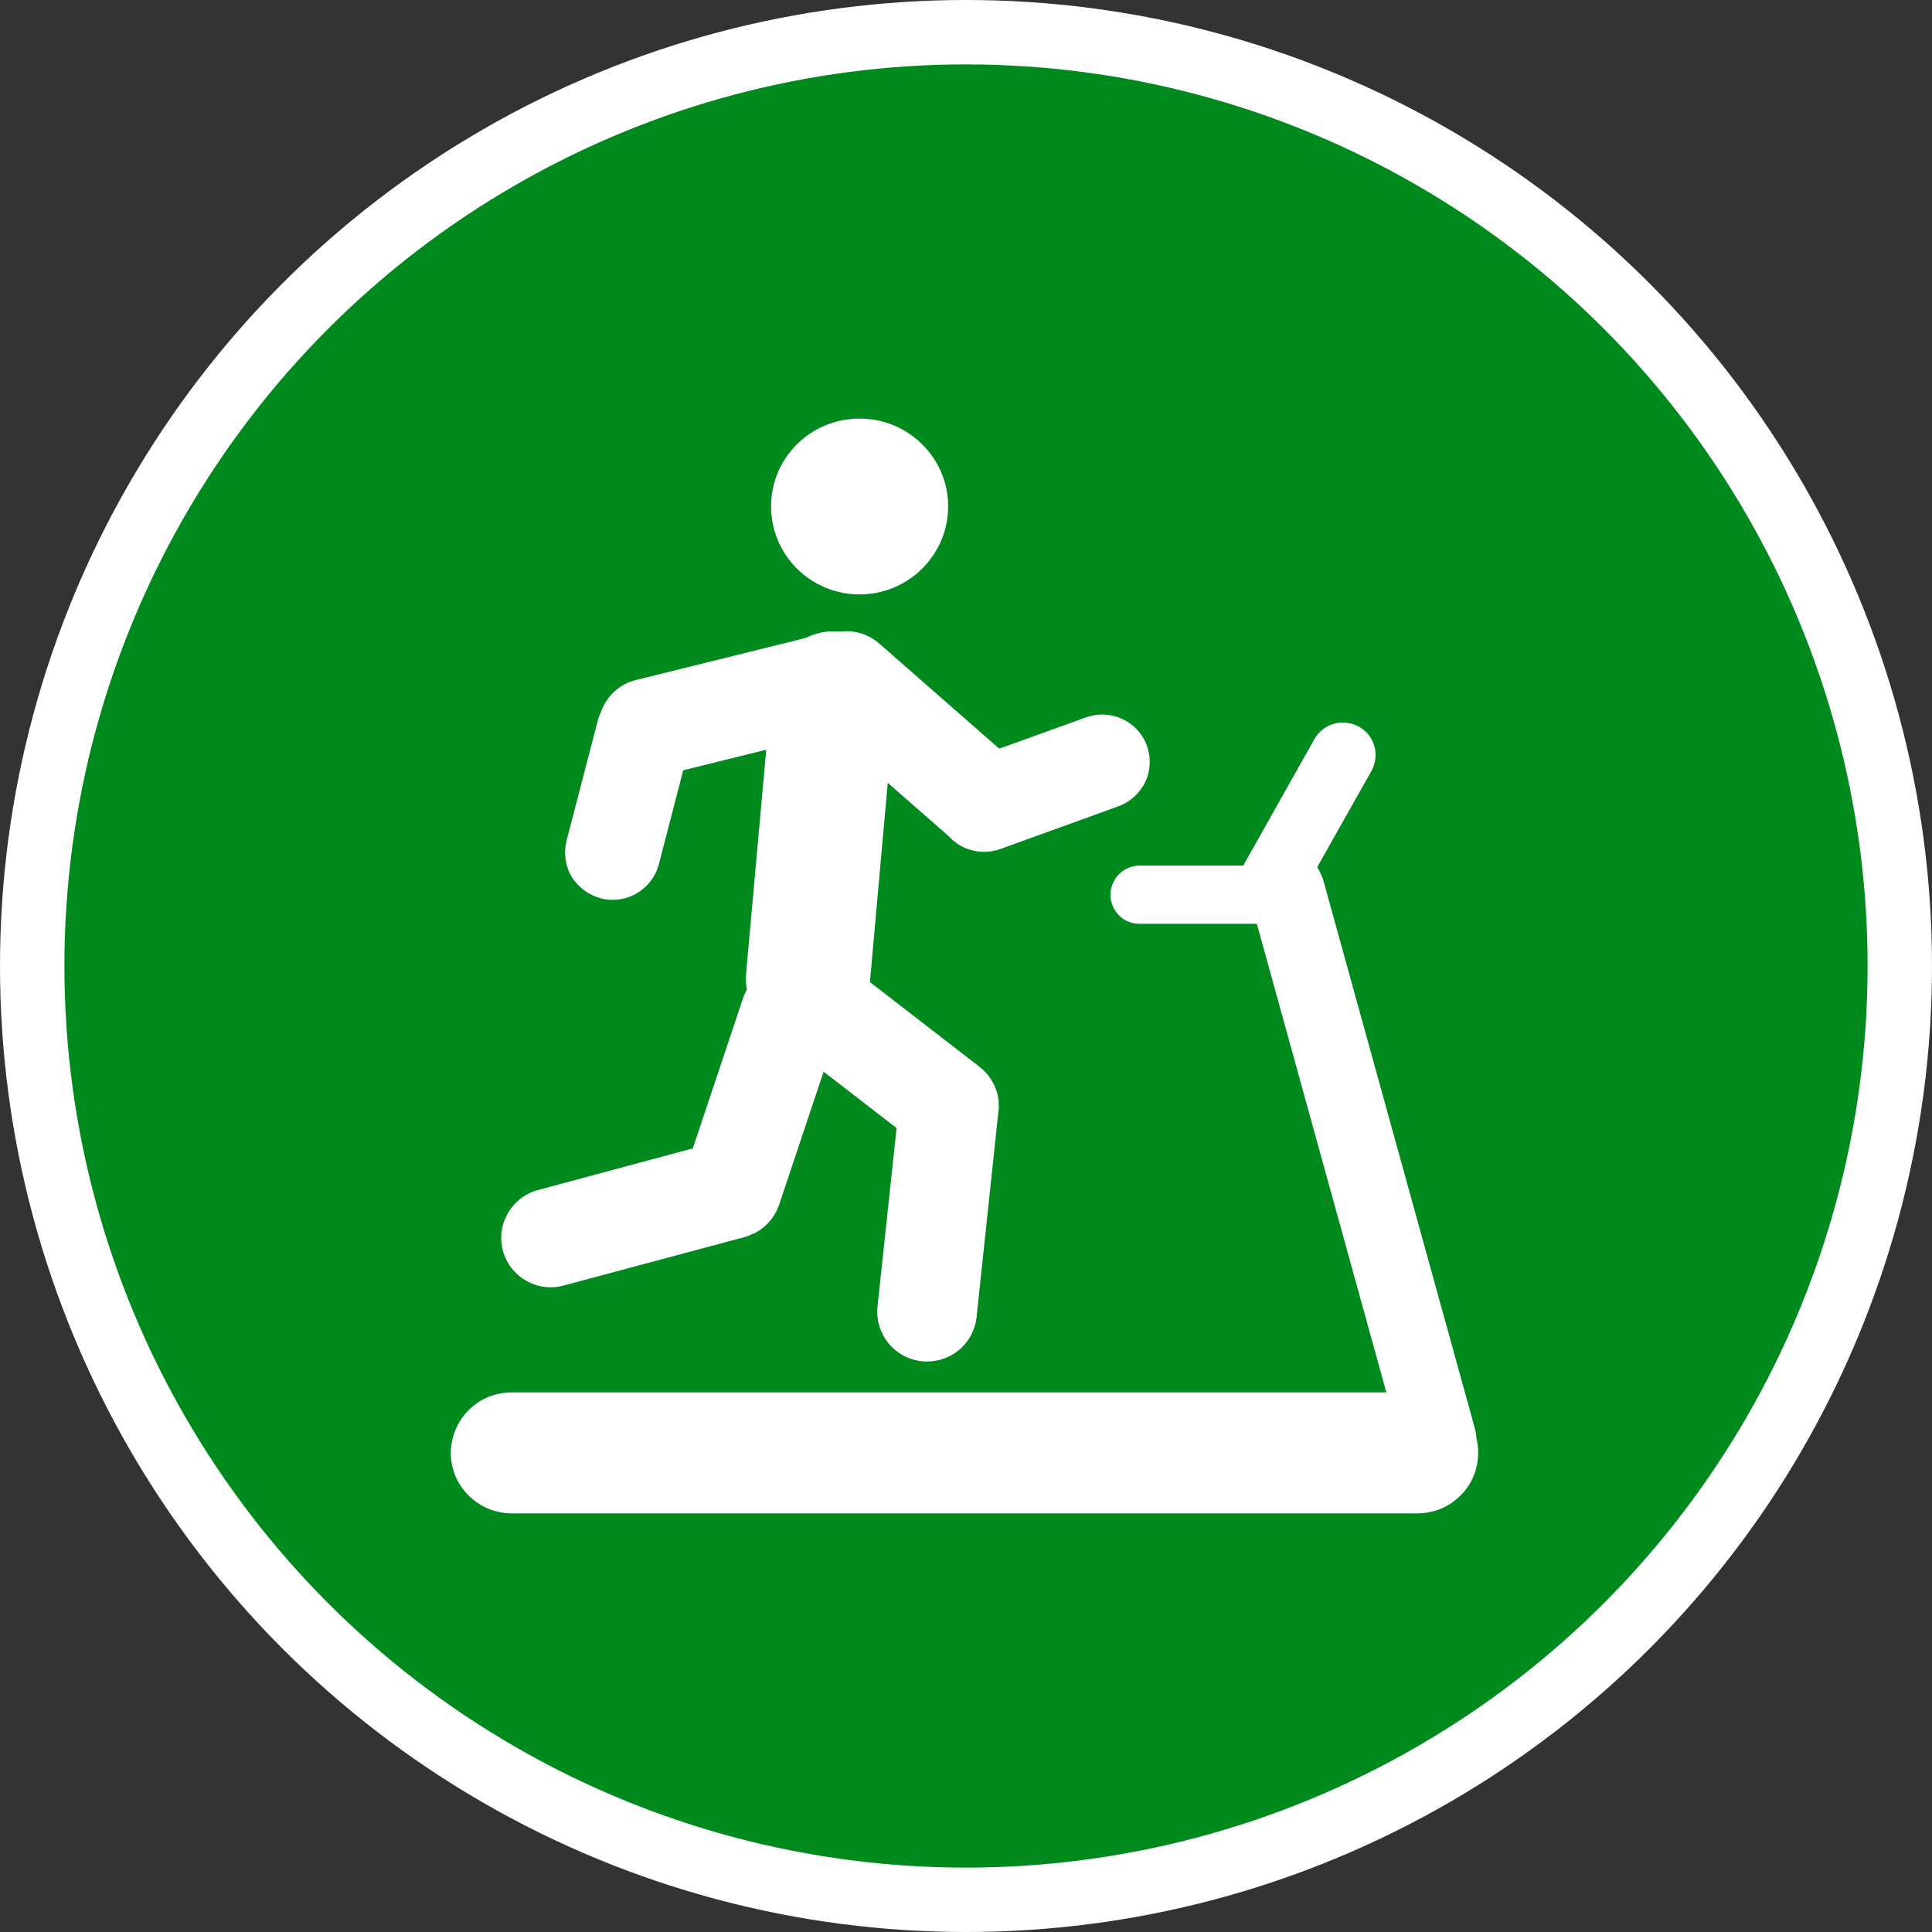 <?xml version="1.0" encoding="UTF-8" standalone="no"?>
<!-- Created with Inkscape (http://www.inkscape.org/) -->

<svg
   xmlns:dc="http://purl.org/dc/elements/1.1/"
   xmlns:cc="http://creativecommons.org/ns#"
   xmlns:rdf="http://www.w3.org/1999/02/22-rdf-syntax-ns#"
   xmlns:svg="http://www.w3.org/2000/svg"
   xmlns="http://www.w3.org/2000/svg"
   xmlns:xlink="http://www.w3.org/1999/xlink"
   xmlns:sodipodi="http://sodipodi.sourceforge.net/DTD/sodipodi-0.dtd"
   xmlns:inkscape="http://www.inkscape.org/namespaces/inkscape"
   width="30px"
   height="30px"
   version="1.1"
   id="svg8"
   inkscape:version="0.92.4 5da689c313, 2019-01-14"
   sodipodi:docname="container.svg">
  <rect width="100%" height="100%" fill="#333333" stroke="none"/>
  <defs
     id="defs2" />
  <sodipodi:namedview
     id="base"
     pagecolor="#ffffff"
     bordercolor="#666666"
     borderopacity="1.0"
     inkscape:pageopacity="0.0"
     inkscape:pageshadow="2"
     inkscape:zoom="13.049334"
     inkscape:cx="18.679046"
     inkscape:cy="12.165829"
     inkscape:document-units="px"
     inkscape:current-layer="layer1"
     showgrid="false"
     inkscape:snap-page="false"
     units="px"
     inkscape:window-width="1884"
     inkscape:window-height="1061"
     inkscape:window-x="0"
     inkscape:window-y="0"
     inkscape:window-maximized="1"
     fit-margin-top="0"
     fit-margin-left="0"
     fit-margin-right="0"
     fit-margin-bottom="0" />
    <circle
       style="color:#000000;clip-rule:nonzero;display:inline;overflow:visible;visibility:visible;opacity:1;isolation:auto;mix-blend-mode:normal;color-interpolation:sRGB;color-interpolation-filters:linearRGB;solid-color:#000000;solid-opacity:1;vector-effect:none;fill:#008a1e;fill-opacity:1;fill-rule:evenodd;stroke:#ffffff;stroke-width:1;stroke-linecap:butt;stroke-linejoin:miter;stroke-miterlimit:4;stroke-dasharray:none;stroke-dashoffset:0;stroke-opacity:1;marker:none;color-rendering:auto;image-rendering:auto;shape-rendering:auto;text-rendering:auto;enable-background:accumulate"
       id="path815"
       cx="15"
       cy="15"
       r="14.5" />
<g transform="translate(7.0,6.5)"><path fill-rule="nonzero" fill="#FFFFFF" fill-opacity="1" d="M 10.809 5.078 C 10.668 4.695 10.242 4.5 9.859 4.641 L 8.516 5.125 L 6.652 3.492 C 6.48 3.344 6.258 3.277 6.035 3.309 C 6.035 3.309 6.031 3.309 6.031 3.309 C 5.852 3.289 5.672 3.324 5.512 3.406 L 2.875 4.059 C 2.621 4.121 2.418 4.309 2.332 4.555 C 2.312 4.594 2.297 4.637 2.285 4.68 L 1.797 6.555 C 1.75 6.742 1.777 6.945 1.875 7.113 C 1.977 7.277 2.141 7.398 2.328 7.449 C 2.387 7.465 2.449 7.473 2.512 7.473 C 2.848 7.473 3.145 7.246 3.23 6.922 L 3.609 5.461 L 4.898 5.141 L 4.586 8.609 C 4.578 8.695 4.582 8.781 4.598 8.863 C 4.574 8.902 4.559 8.945 4.543 8.984 L 3.758 11.332 L 1.348 11.98 C 0.941 12.094 0.699 12.516 0.809 12.922 C 0.922 13.332 1.344 13.574 1.754 13.461 L 4.555 12.711 C 4.582 12.703 4.609 12.691 4.637 12.684 C 4.641 12.684 4.641 12.68 4.645 12.68 C 4.652 12.676 4.66 12.672 4.668 12.668 C 4.672 12.668 4.676 12.668 4.68 12.664 C 4.688 12.66 4.695 12.656 4.703 12.652 C 4.711 12.652 4.719 12.648 4.727 12.645 C 4.73 12.641 4.734 12.637 4.738 12.637 C 4.742 12.633 4.75 12.629 4.758 12.625 C 4.758 12.625 4.762 12.621 4.766 12.621 C 4.773 12.617 4.777 12.613 4.785 12.609 C 4.789 12.605 4.789 12.605 4.793 12.605 C 4.805 12.598 4.816 12.586 4.828 12.578 C 4.832 12.578 4.832 12.574 4.836 12.574 C 4.84 12.57 4.844 12.566 4.848 12.562 C 4.855 12.559 4.859 12.555 4.863 12.551 C 4.867 12.547 4.871 12.543 4.875 12.543 C 4.879 12.535 4.887 12.531 4.891 12.523 C 4.895 12.523 4.895 12.52 4.898 12.52 C 4.961 12.461 5.012 12.391 5.051 12.316 C 5.051 12.316 5.051 12.312 5.055 12.312 C 5.059 12.305 5.062 12.297 5.066 12.285 C 5.066 12.281 5.07 12.277 5.07 12.273 C 5.074 12.27 5.074 12.262 5.078 12.258 C 5.082 12.25 5.082 12.246 5.086 12.242 C 5.086 12.238 5.086 12.234 5.09 12.23 C 5.09 12.223 5.094 12.215 5.098 12.207 L 5.789 10.141 L 6.922 11.016 L 6.625 13.793 C 6.605 13.996 6.668 14.199 6.797 14.359 C 6.926 14.516 7.113 14.617 7.316 14.637 C 7.344 14.641 7.371 14.641 7.398 14.641 C 7.789 14.641 8.121 14.348 8.164 13.953 L 8.504 10.75 C 8.504 10.746 8.504 10.738 8.508 10.734 C 8.508 10.73 8.508 10.727 8.508 10.723 C 8.508 10.711 8.508 10.703 8.508 10.695 C 8.508 10.691 8.508 10.688 8.508 10.684 C 8.508 10.676 8.508 10.664 8.508 10.652 C 8.508 10.652 8.508 10.652 8.508 10.648 C 8.508 10.637 8.508 10.625 8.508 10.613 C 8.504 10.555 8.492 10.492 8.473 10.434 C 8.473 10.434 8.469 10.434 8.469 10.434 C 8.465 10.422 8.465 10.41 8.461 10.402 C 8.457 10.398 8.457 10.395 8.457 10.395 C 8.453 10.387 8.449 10.379 8.445 10.371 C 8.445 10.363 8.441 10.359 8.441 10.355 C 8.438 10.352 8.434 10.344 8.434 10.34 C 8.43 10.332 8.426 10.324 8.422 10.32 C 8.422 10.316 8.418 10.312 8.414 10.309 C 8.41 10.301 8.406 10.293 8.402 10.285 C 8.402 10.281 8.398 10.277 8.398 10.277 C 8.395 10.27 8.387 10.258 8.383 10.25 C 8.383 10.25 8.379 10.246 8.379 10.246 C 8.371 10.238 8.367 10.23 8.359 10.219 C 8.359 10.219 8.359 10.219 8.359 10.215 C 8.352 10.207 8.344 10.199 8.34 10.191 C 8.336 10.188 8.336 10.188 8.336 10.188 C 8.328 10.18 8.32 10.172 8.316 10.164 C 8.312 10.16 8.312 10.16 8.309 10.156 C 8.305 10.148 8.297 10.145 8.289 10.137 C 8.289 10.133 8.285 10.133 8.281 10.129 C 8.277 10.121 8.27 10.117 8.266 10.113 C 8.262 10.109 8.254 10.105 8.25 10.098 C 8.246 10.094 8.242 10.094 8.238 10.09 C 8.23 10.082 8.227 10.078 8.219 10.074 C 8.215 10.07 8.215 10.066 8.211 10.066 L 6.508 8.75 L 6.785 5.656 L 7.727 6.48 C 7.93 6.707 8.246 6.785 8.531 6.684 L 10.367 6.02 C 10.551 5.953 10.699 5.816 10.785 5.641 C 10.867 5.465 10.875 5.262 10.809 5.078 Z M 10.809 5.078 "/>
<path fill-rule="nonzero" fill="#FFFFFF" fill-opacity="1" d="M 7.723 1.363 C 7.723 2.117 7.105 2.73 6.348 2.73 C 5.586 2.73 4.973 2.117 4.973 1.363 C 4.973 0.609 5.586 0 6.348 0 C 7.105 0 7.723 0.609 7.723 1.363 Z M 7.723 1.363 "/>
<path fill-rule="nonzero" fill="#FFFFFF" fill-opacity="1" d="M 15.926 15.832 C 15.922 15.766 15.91 15.703 15.891 15.641 L 13.547 7.164 C 13.523 7.094 13.492 7.027 13.453 6.965 L 14.297 5.469 C 14.359 5.352 14.379 5.215 14.34 5.086 C 14.305 4.957 14.219 4.848 14.102 4.785 C 13.855 4.648 13.547 4.734 13.41 4.977 L 12.305 6.941 L 10.699 6.941 C 10.535 6.941 10.387 7.027 10.305 7.168 C 10.223 7.309 10.223 7.48 10.305 7.621 C 10.387 7.762 10.535 7.848 10.699 7.844 L 12.516 7.844 L 14.527 15.121 L 0.949 15.121 C 0.426 15.117 0.004 15.539 0 16.062 C 0 16.578 0.426 17 0.949 17 L 15.008 17 C 15.531 17 15.953 16.578 15.953 16.062 C 15.953 15.984 15.945 15.906 15.926 15.832 Z M 15.926 15.832 "/>
</g>
</svg>
